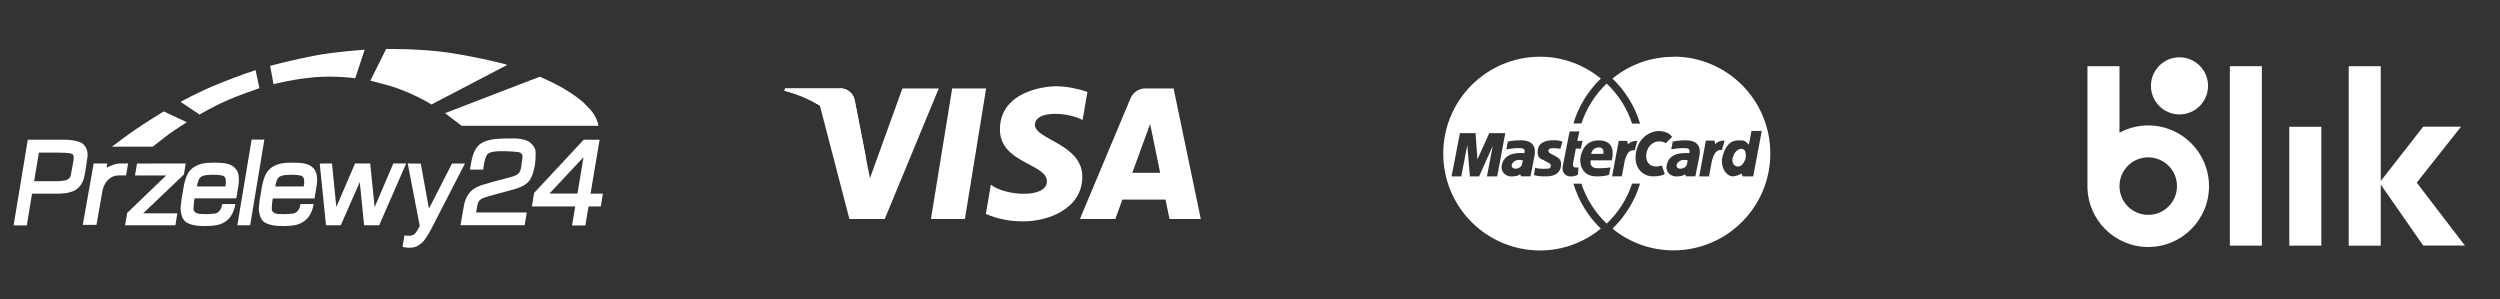 <?xml version="1.0" encoding="UTF-8"?>
<svg id="Warstwa_1" xmlns="http://www.w3.org/2000/svg" viewBox="0 0 259.12 31">
  <rect x="0" y="0" width="259.12" height="31" fill="#333333" stroke="none"/>
  <defs>
    <style>
      .cls-1 {
        fill: none;
      }

      .cls-2 {
        fill: #fff;
      }
    </style>
  </defs>
  <g id="Group_649">
    <path id="Path_939" class="cls-2" d="M112.21,12.43l.5-2.9c-1.02-.36-2.09-.56-3.17-.59-1.75,0-5.9.76-5.9,4.48,0,3.49,4.87,3.54,4.87,5.37s-4.37,1.51-5.81.35l-.52,3.04c1.26.53,2.61.79,3.97.76,2.4,0,6.03-1.24,6.03-4.63s-4.91-3.84-4.91-5.37,3.43-1.33,4.94-.5M117.36,17.91l1.85-5.06,1.04,5.06h-2.89,0ZM121.23,22.7h3.23l-2.82-13.53h-2.83c-.7-.05-1.36.36-1.63,1.01l-5.25,12.52h3.67l.73-2.01h4.47l.42,2.01h.01ZM93.53,9.17l-3.36,9.3-.4-2h0l-1.18-6.08c-.15-.78-.88-1.32-1.67-1.22h-5.55l-.07.23c1.3.33,2.54.85,3.68,1.55l3.06,11.75h3.66l5.6-13.53h-3.78,0ZM100.01,22.7h-3.52l2.2-13.53h3.52l-2.2,13.53Z"/>
    <path id="Path_940" class="cls-2" d="M89.78,16.47l-1.19-6.08c-.15-.78-.88-1.32-1.67-1.22h-5.55l-.07.23c1.91.49,3.69,1.38,5.23,2.62,1.46,1.17,2.58,2.7,3.24,4.45"/>
  </g>
  <g id="Group_159">
    <rect id="Rectangle_133" class="cls-2" x="231.12" y="6.86" width="3.32" height="18.6"/>
    <rect id="Rectangle_134" class="cls-2" x="237.28" y="13.14" width="3.32" height="12.32"/>
    <path id="Path_911" class="cls-2" d="M255.48,25.45l-4.99-6.52h0l4.59-5.8h-3.92l-4.4,5.63V6.86h-3.32v18.6h3.32v-6.33l4.4,6.32h4.32Z"/>
    <path id="Path_912" class="cls-2" d="M222.66,13c-1.04,0-2.06.26-2.98.75v-6.89h-3.32v12.44c0,3.48,2.82,6.3,6.3,6.3s6.3-2.82,6.3-6.3-2.82-6.3-6.3-6.3h0ZM222.66,22.27c-1.65,0-2.98-1.33-2.98-2.98,0-1.65,1.33-2.98,2.98-2.98,1.65,0,2.98,1.33,2.98,2.98h0c0,1.64-1.33,2.98-2.97,2.98,0,0,0,0-.01,0Z"/>
    <circle id="Ellipse_24" class="cls-2" cx="225.9" cy="8.9" r="2.96"/>
  </g>
  <g>
    <polygon class="cls-2" points="14.2 16.95 19.25 16.94 19.06 18.09 14.84 22.11 18.38 22.11 18.18 23.35 12.96 23.35 13.18 22.07 17.22 18.19 13.99 18.19 14.2 16.95"/>
    <path class="cls-2" d="M8.69,14.99c-.11-.11-.26-.2-.44-.27-.18-.07-.39-.12-.59-.16-.25-.04-.5-.06-.67-.07-.16-.01-.26-.01-.26-.01h-3.85l-1.47,8.88h1.37l.54-3.29h2.67s1.04.05,1.77-.34c.73-.39.94-1.27.94-1.27,0,0,.08-.33.15-.73.07-.44.15-.97.18-1.25.02-.12.03-.2.03-.2,0,0,.02-.09.02-.23,0-.19-.03-.49-.18-.77-.07-.09-.13-.18-.21-.26ZM7.63,16.56s-.12.73-.29,1.58c-.06.33-.31.5-.59.56-.47.1-.98.08-.98.08h-2.23s.49-2.96.49-2.96h2.02s.13.01.33.01c.21,0,.5.01.74.04.2.03.37.07.42.13.07.08.09.19.1.3.01.13-.01.25-.01.26Z"/>
    <polygon class="cls-2" points="26.08 14.47 27.4 14.47 25.93 23.35 24.6 23.35 26.08 14.47"/>
    <polygon class="cls-2" points="33.14 16.95 34.41 16.94 34.86 21.45 36.8 16.94 38.37 16.94 38.83 21.47 40.77 16.94 42.1 16.94 39.3 23.35 37.74 23.35 37.29 18.87 35.32 23.35 33.79 23.35 33.14 16.95"/>
    <g>
      <path class="cls-2" d="M23.65,17c-.37-.12-1.01-.14-1.56-.14-.53.01-.76.03-.97.07,0,0-.94.13-1.47.79s-.69,2.1-.69,2.1c0,0-.32,1.59-.22,2.12.09.53.25,1.02.86,1.25s1.11.22,1.11.22c0,0,1.07.08,1.87-.1s1.23-.75,1.23-.75c0,0,.19-.24.33-.54.13-.3.17-.49.18-.52l.08-.35h-1.37s-.07.91-.81.99c-.74.08-1.13.05-1.28.04-.14-.01-.94.03-.88-.63v-.04c.03-.75.12-.95.12-.95h4.31s.18-1.08.18-1.08c.23-1.21.08-2.13-1.02-2.48ZM23.35,19.33h-2.95l.11-.47s.1-.37.31-.52.47-.18.71-.2.9-.07,1.44.04c.17.03.35.13.39.29.11.34,0,.87,0,.87Z"/>
      <path class="cls-2" d="M20.08,21.52v.03c-.01.05,0-.03,0-.03Z"/>
    </g>
    <path class="cls-2" d="M31.76,17c-.37-.12-1.01-.14-1.56-.14-.53.01-.76.03-.97.07,0,0-.94.13-1.47.79-.53.66-.69,2.1-.69,2.1,0,0-.32,1.59-.22,2.12.09.53.25,1.02.86,1.25.6.23,1.11.22,1.11.22,0,0,1.07.08,1.87-.1.8-.19,1.23-.75,1.23-.75,0,0,.19-.24.33-.54s.17-.49.18-.52l.08-.35h-1.37s-.07.91-.81.99c-.74.08-1.13.05-1.28.05-.14-.01-.94.03-.88-.63v-.04c.03-.75.12-.95.12-.95h4.31s.18-1.08.18-1.08c.23-1.21.09-2.14-1.02-2.49ZM31.47,19.33h-2.95l.11-.47s.1-.37.31-.52.47-.18.71-.2.9-.07,1.44.04c.17.03.35.13.39.29.11.34,0,.87,0,.87Z"/>
    <path class="cls-2" d="M43.61,16.95l.85,4.68,2.39-4.68h1.34s-3.45,6.7-3.45,6.7c0,0-.62,1.21-1.01,1.52s-.62.45-.94.48c-.32.03-.45.05-.74,0l-.33-.06.2-1.19s.54.1.86-.03c.32-.12.57-.67.57-.67l.16-.27-1.25-6.49,1.34.02h0Z"/>
    <path class="cls-2" d="M48.7,17.58h1.38l.08-.54s.15-.98.48-1.16c.1-.06.27-.11.48-.15.37-.06.82-.07,1.2-.06.58.02.79.03,1.38.09.59.07.44.63.44.63l-.11.85s-.05.38-.18.61c-.12.21-.45.36-.64.42-.46.15-2.03.55-2.03.55l-1.23.36s-.75.22-1.18.68c-.43.47-.59,1-.65,1.28-.06.27-.39,2.2-.39,2.2h6.65l.22-1.32h-5.25s.09-.53.09-.53c0,0,.06-.56.29-.74.07-.06.1-.13.53-.29.25-.09,1.11-.32,1.11-.32l1.99-.54s1.08-.27,1.51-.88c.43-.59.59-1.72.59-1.72,0,0,.11-1.1.03-1.45-.09-.35-.42-.75-.8-.94-.4-.17-.8-.29-2.01-.26-1.19.02-1.79.07-2.39.3-.61.22-.96.63-1.18,1.2-.25.56-.4,1.73-.4,1.73h0Z"/>
    <path class="cls-2" d="M61.21,20.06l.94-5.58h-1.65l-5.14,5.52-.23,1.4h4.49l-.33,1.97h1.38l.33-1.97h1.27l.22-1.33h-1.28ZM59.85,20.06h-2.9l3.53-3.77-.63,3.77Z"/>
    <path class="cls-2" d="M11.6,15.2h4.24s.95-.76,1.62-1.26c.67-.49,1.9-1.27,1.9-1.27l-2.39-1.12s-2.03,1.25-2.88,1.84c-.83.55-2.48,1.81-2.48,1.81h0Z"/>
    <path class="cls-2" d="M20.69,11.88l-1.97-1.32s1.77-1.01,4.14-1.96c2.36-.94,3.63-1.33,3.63-1.33l.4,1.87s-2.27.76-3.57,1.37c-1.34.58-2.63,1.36-2.63,1.36h0Z"/>
    <path class="cls-2" d="M28.35,8.73l-.35-1.91s2.42-.64,4.64-1.06c2.22-.42,5.16-.61,5.16-.61l-.98,2.96s-2.59-.36-5.02-.02c-1.88.22-3.46.64-3.46.64h0Z"/>
    <path class="cls-2" d="M38.38,8.37l1.64-3.29s3.58-.07,6.68.41,5.93,1.21,5.87,1.24l-7.85,4.1s-1.83-1.16-4.11-1.87c-1.28-.38-2.22-.59-2.22-.59h0Z"/>
    <path class="cls-2" d="M46.13,11.73l1.72,1.31h14.17s-.03-.46-.41-1.11c-.23-.41-.66-.83-1.11-1.28-.16-.16-.81-.67-1.3-.99-1.25-.81-1.96-1.13-3.25-1.71l-9.83,3.78h0Z"/>
    <path class="cls-2" d="M12.52,16.94c-.53,0-1.04.21-1.47.45l.07-.45h-1.41l-1.13,6.37h1.42l.62-3.53c.13-.71.66-1.6,1.71-1.6h.73l.22-1.24h-.77Z"/>
  </g>
  <g>
    <path class="cls-1" d="M156.33,14.66s.04,0,.07-.01c-.02,0-.04,0-.07.01Z"/>
    <path class="cls-1" d="M163.04,16.91l.28-1.5h.52l.18-.8h-.54l.21-.98h-1.01l-.7,3.52c-.19,1.01.57,1.15.8,1.15s.53-.04.75-.18l.06-.75c-.58.09-.61-.17-.56-.45Z"/>
    <path class="cls-1" d="M156.51,14.63s.03,0,.04,0c0,0-.02,0-.04,0Z"/>
    <path class="cls-1" d="M156.56,14.61s.02,0,0,0h0Z"/>
    <path class="cls-1" d="M157.61,14.54c-.31.01-.66,0-1.32.13h0l-.16.8c.25-.03.91-.13,1.26-.12.35.01.74-.04.62.52-.26.03-2.07-.26-2.36,1.29-.12.76.54,1.15,1.06,1.13.52-.03.66-.09.84-.22l.13.21h.94l.4-2.02c.1-.5.27-1.72-1.42-1.72ZM157.76,17.03c-.07.34-.54.55-.87.43-.34-.13-.25-.52.08-.74.32-.22.7-.12.87-.09l-.08.4Z"/>
    <path class="cls-1" d="M161.44,16.33c-.19-.13-.52-.31-.73-.4-.21-.09-.36-.44.01-.54.23-.03.71-.03,1,.05l.23-.75c-.48-.18-.85-.14-1-.14s-1.35-.01-1.54.88c-.14.69.11.97.35,1.07.39.17.61.32.82.43.26.13.21.56-.13.56-.16,0-.83.08-1.33-.09l-.14.76c.47.13.84.13,1.19.13.25,0,1.45.06,1.62-1.05.08-.54-.16-.79-.35-.91ZM161.72,15.43s-.02,0-.04-.01c.01,0,.02,0,.04.01ZM161.62,15.41s-.02,0-.02,0c0,0,.01,0,.02,0Z"/>
    <polygon class="cls-1" points="154.36 13.8 153.13 16.52 152.93 13.8 151.31 13.8 150.45 18.28 151.46 18.28 152.08 15.04 152.35 18.28 153.31 18.28 154.72 15.12 154.12 18.28 155.17 18.28 156.01 13.8 154.36 13.8"/>
    <path class="cls-1" d="M173.66,14.61s.02,0,0,0h0Z"/>
    <path class="cls-1" d="M156.29,14.67s.02,0,.03,0c-.01,0-.02,0-.03,0Z"/>
    <path class="cls-1" d="M167.06,16.62c.12-.6.39-2.07-1.39-2.07-1.63,0-1.84,1.62-1.88,1.85-.04.23-.06,1.88,1.68,1.88.43.01,1.05-.04,1.29-.17l.16-.76c-.16.04-.74.09-1.14.09s-1.05.03-.93-.82h2.2ZM164.97,15.76s0,.03-.01.05c0-.02,0-.04.01-.05ZM164.94,15.89s-.01.05-.01.06c0-.02,0-.04.01-.06ZM165.72,15.28c.4,0,.52.31.45.67h-1.26c.12-.47.4-.67.8-.67Z"/>
    <path class="cls-1" d="M173.42,14.66s.04,0,.07-.01c-.02,0-.04,0-.07.01Z"/>
    <path class="cls-1" d="M173.6,14.63s.03,0,.04,0c0,0-.02,0-.04,0Z"/>
    <path class="cls-1" d="M171.87,14.66c.34,0,.52.03.78.18l.66-.66c-.26-.28-.56-.56-1.39-.6-.7-.03-1.9.48-2.28,1.88-.52,1.89.62,2.82,1.67,2.82.56,0,.89-.08,1.23-.23l-.3-.91c-1.04.35-1.77-.18-1.61-1.26.14-.91.89-1.23,1.23-1.23Z"/>
    <path class="cls-1" d="M181.53,13.57l-.27,1.42h0c-.19-.14-.31-.44-.79-.44-.56,0-1.42-.1-1.92,1.58-.33,1.13.34,2.15,1.06,2.15.34-.01.67-.16.88-.3l.13.3h1.09l.88-4.71h-1.06ZM180.9,16.51c-.18.45-.41.75-.79.75-.35,0-.66-.4-.52-.93.22-.81.93-1.14,1.24-.72.11.15.17.57.06.91Z"/>
    <path class="cls-1" d="M173.38,14.67s.02,0,.03,0c-.01,0-.02,0-.03,0Z"/>
    <path class="cls-1" d="M174.7,14.54c-.31.01-.66,0-1.32.13h0l-.16.8c.25-.03.91-.13,1.26-.12.35.01.74-.04.62.52-.26.03-2.07-.26-2.36,1.29-.12.76.54,1.15,1.06,1.13.52-.03.66-.09.84-.22l.13.21h.94l.4-2.02c.1-.5.27-1.72-1.42-1.72ZM174.85,17.03c-.06.34-.54.55-.87.43-.34-.13-.25-.52.08-.74s.7-.12.87-.09h0l-.08.4Z"/>
    <path class="cls-1" d="M177.77,14.93l-.09-.37h-.88l-.69,3.71h1.02l.31-1.7c.3-1.11.77-1.05,1.02-1.05l.27-.97c-.51,0-.81.18-.97.37Z"/>
    <path class="cls-2" d="M156.97,16.71c-.32.22-.41.61-.08.74.32.12.8-.09.87-.43l.08-.4c-.17-.03-.54-.13-.87.09Z"/>
    <path class="cls-2" d="M161.68,15.42s.03,0,.04.01c-.01,0-.03,0-.04-.01Z"/>
    <path class="cls-2" d="M165.72,15.28c-.4,0-.69.21-.8.67h1.26c.06-.36-.05-.67-.45-.67Z"/>
    <path class="cls-2" d="M161.6,15.4s.01,0,.02,0c-.01,0-.02,0-.02,0Z"/>
    <path class="cls-2" d="M174.06,16.71c-.32.22-.41.61-.08.74.32.12.8-.09.87-.43l.08-.4h0c-.17-.03-.54-.13-.87.09Z"/>
    <path class="cls-2" d="M164.96,15.81s0-.04.01-.05c0,0,0,.03-.01.05Z"/>
    <path class="cls-2" d="M173.45,5.89c-2.41,0-4.59.84-6.32,2.25,1.32,1.27,2.32,2.87,2.86,4.67h-.83c-.52-1.6-1.44-3.02-2.63-4.15-1.2,1.14-2.1,2.57-2.62,4.14h-.83c.53-1.77,1.51-3.37,2.84-4.66-1.72-1.4-3.9-2.26-6.29-2.26-5.54,0-10.04,4.49-10.04,10.04s4.49,10.04,10.04,10.04c2.39,0,4.57-.86,6.29-2.26-1.33-1.28-2.3-2.89-2.84-4.66h.83c.52,1.58,1.42,3,2.62,4.14,1.19-1.13,2.11-2.55,2.63-4.15h.83c-.54,1.8-1.55,3.4-2.86,4.67,1.73,1.41,3.92,2.25,6.32,2.25,5.54,0,10.04-4.49,10.04-10.04s-4.49-10.04-10.04-10.04ZM173.66,14.61s.02,0,0,0h0ZM173.63,14.62s-.02,0-.04,0c.01,0,.03,0,.04,0ZM173.49,14.65s-.05,0-.07.01c.03,0,.05,0,.07-.01ZM173.41,14.66s-.03,0-.03,0c.01,0,.02,0,.03,0ZM156.56,14.61s.02,0,0,0h0ZM156.54,14.62s-.02,0-.04,0c.01,0,.03,0,.04,0ZM156.4,14.65s-.05,0-.07.01c.03,0,.05,0,.07-.01ZM156.32,14.66s-.03,0-.03,0c.01,0,.02,0,.03,0ZM154.12,18.28l.6-3.16-1.41,3.16h-.96l-.27-3.24-.62,3.24h-1.01l.87-4.48h1.62l.19,2.72,1.23-2.72h1.66l-.84,4.48h-1.05ZM157.68,18.28l-.13-.21c-.18.13-.32.19-.84.22-.52.03-1.18-.36-1.06-1.13.28-1.55,2.1-1.27,2.36-1.29.12-.56-.27-.5-.62-.52-.35-.01-1.01.09-1.26.12l.16-.8h0c.66-.13,1.01-.12,1.32-.13,1.7,0,1.53,1.22,1.42,1.72l-.4,2.02h-.94ZM161.79,17.23c-.17,1.11-1.37,1.05-1.62,1.05-.35,0-.72,0-1.19-.13l.14-.76c.5.17,1.18.09,1.33.09.34,0,.39-.43.13-.56-.21-.1-.43-.26-.82-.43-.24-.1-.49-.39-.35-1.07.19-.9,1.4-.88,1.54-.88s.52-.04,1,.14l-.23.75c-.28-.08-.76-.08-1-.05-.38.1-.22.45-.01.54.21.09.53.27.73.4.19.12.43.36.35.91ZM163.54,18.11c-.22.14-.52.18-.75.18s-1-.14-.8-1.15l.7-3.52h1.01l-.21.98h.54l-.18.8h-.52l-.28,1.5c-.05.28-.03.54.56.45l-.06.75ZM165.79,17.44c.4,0,.98-.05,1.14-.09l-.16.76c-.25.13-.87.18-1.29.17-1.75,0-1.72-1.64-1.68-1.88.04-.23.25-1.85,1.88-1.85,1.77,0,1.5,1.48,1.39,2.07h-2.2c-.12.84.53.82.93.82ZM168.41,16.6l-.31,1.68h-1.01l.69-3.68h.87l.09.36c.16-.18.45-.36.96-.36l-.26.97c-.25,0-.73-.08-1.02,1.02ZM172.25,17.14l.3.91c-.34.16-.67.23-1.23.23-1.05,0-2.19-.93-1.67-2.82.38-1.39,1.58-1.9,2.28-1.88.83.03,1.13.31,1.39.6l-.66.66c-.26-.16-.44-.18-.78-.18s-1.09.32-1.23,1.23c-.17,1.07.57,1.61,1.61,1.26ZM174.77,18.28l-.13-.21c-.18.13-.32.19-.84.22-.52.03-1.18-.36-1.06-1.13.28-1.55,2.1-1.27,2.36-1.29.12-.56-.27-.5-.62-.52-.35-.01-1.01.09-1.26.12l.16-.8h0c.66-.13,1.01-.12,1.32-.13,1.7,0,1.53,1.22,1.42,1.72l-.4,2.02h-.94ZM177.45,16.58l-.31,1.7h-1.02l.69-3.71h.88l.09.37c.16-.18.46-.37.97-.37l-.27.97c-.25,0-.72-.07-1.02,1.05ZM180.63,18.28l-.13-.3c-.21.14-.54.28-.88.3-.72,0-1.39-1.02-1.06-2.15.49-1.68,1.36-1.58,1.92-1.58.48,0,.6.3.79.44h0l.27-1.42h1.06l-.88,4.71h-1.09Z"/>
    <path class="cls-2" d="M179.59,16.33c-.14.53.17.93.52.93.38,0,.61-.3.79-.75.1-.34.05-.76-.06-.91-.31-.41-1.02-.09-1.24.72Z"/>
    <path class="cls-2" d="M164.92,15.95s0-.03.01-.06c0,.02,0,.03-.01.06Z"/>
  </g>
</svg>